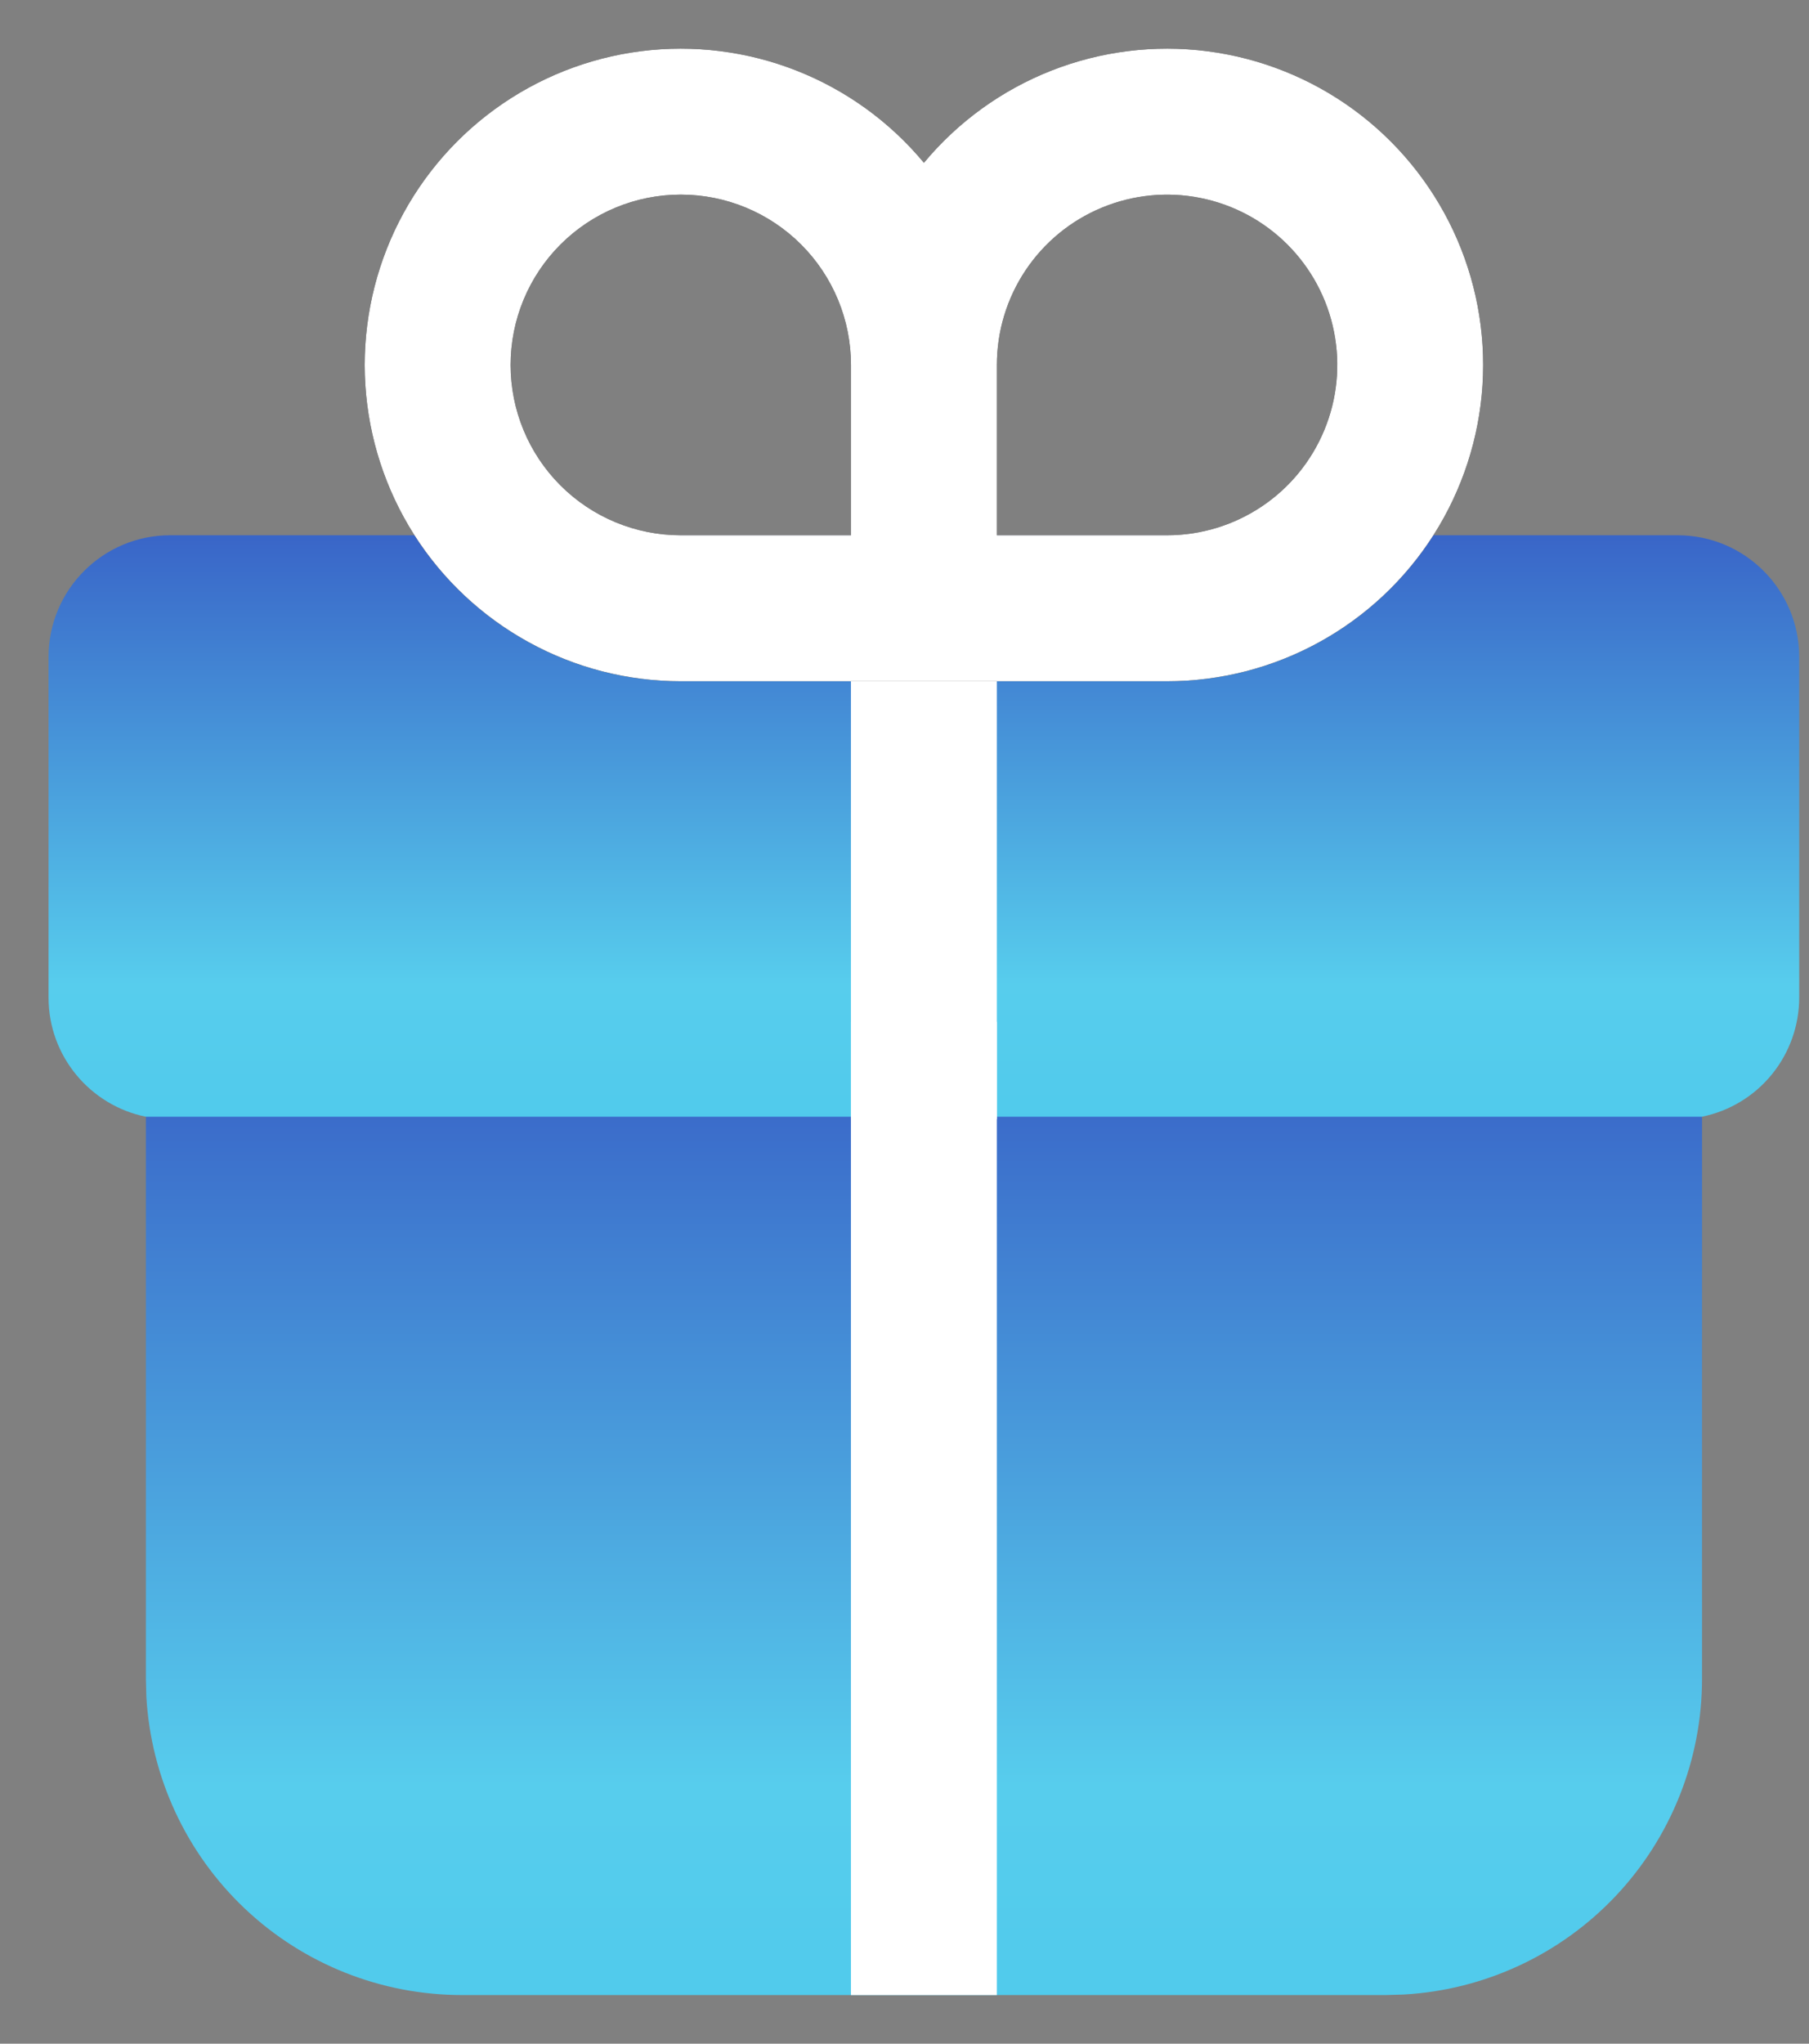 <svg width="31" height="35" viewBox="0 0 31 35" fill="none" xmlns="http://www.w3.org/2000/svg">
<rect x="0" y="0" width="31" height="35" fill="#808080" stroke="none"/>
<path d="M29.167 18.334V28.75C29.167 30.134 28.637 31.465 27.687 32.471C26.737 33.476 25.438 34.08 24.057 34.158L23.75 34.167H7.917C6.533 34.167 5.202 33.638 4.196 32.687C3.191 31.737 2.587 30.438 2.508 29.057L2.5 28.75V18.334H29.167Z" fill="url(#paint0_linear_1_1085)"/>
<path d="M28.749 9.167C29.899 9.167 30.832 10.1 30.832 11.25V17.084C30.832 17.564 30.666 18.029 30.363 18.401C30.059 18.774 29.636 19.029 29.165 19.125H2.499C1.549 18.932 0.832 18.092 0.832 17.084V11.25C0.832 10.1 1.765 9.167 2.915 9.167H28.749Z" fill="url(#paint1_linear_1_1085)"/>
<path d="M14.582 34.167V17.5H17.082V34.167H14.582Z" fill="white"/>
<path d="M14.582 19.167V10.834H17.082V19.167H14.582Z" fill="white"/>
<path fill-rule="evenodd" clip-rule="evenodd" d="M11.666 11.667C10.754 11.667 9.857 11.437 9.058 10.997C8.259 10.558 7.584 9.924 7.095 9.155C6.606 8.385 6.319 7.504 6.261 6.594C6.203 5.684 6.376 4.774 6.763 3.949C7.151 3.123 7.74 2.409 8.477 1.872C9.214 1.335 10.075 0.993 10.979 0.877C11.884 0.762 12.803 0.876 13.651 1.21C14.5 1.544 15.25 2.087 15.833 2.788C16.416 2.087 17.166 1.544 18.015 1.21C18.863 0.876 19.782 0.762 20.686 0.877C21.591 0.993 22.452 1.335 23.189 1.872C23.926 2.409 24.515 3.123 24.903 3.949C25.29 4.774 25.463 5.684 25.405 6.594C25.347 7.504 25.06 8.385 24.571 9.155C24.082 9.924 23.407 10.558 22.608 10.997C21.808 11.437 20.911 11.667 20 11.667H11.666ZM8.75 6.25C8.75 5.477 9.057 4.735 9.604 4.188C10.151 3.641 10.893 3.333 11.666 3.333C12.44 3.333 13.182 3.641 13.729 4.188C14.276 4.735 14.583 5.477 14.583 6.25V9.167H11.666C10.893 9.167 10.151 8.86 9.604 8.313C9.057 7.766 8.75 7.024 8.75 6.25ZM17.083 9.167H20C20.576 9.167 21.14 8.996 21.62 8.675C22.1 8.355 22.473 7.899 22.694 7.366C22.915 6.833 22.973 6.247 22.86 5.681C22.748 5.115 22.47 4.596 22.062 4.188C21.654 3.78 21.134 3.502 20.569 3.39C20.003 3.277 19.416 3.335 18.883 3.556C18.35 3.776 17.895 4.15 17.574 4.63C17.254 5.109 17.083 5.673 17.083 6.25V9.167Z" fill="black"/>
<path fill-rule="evenodd" clip-rule="evenodd" d="M11.666 11.667C10.754 11.667 9.857 11.437 9.058 10.997C8.259 10.558 7.584 9.924 7.095 9.155C6.606 8.385 6.319 7.504 6.261 6.594C6.203 5.684 6.376 4.774 6.763 3.949C7.151 3.123 7.74 2.409 8.477 1.872C9.214 1.335 10.075 0.993 10.979 0.877C11.884 0.762 12.803 0.876 13.651 1.21C14.5 1.544 15.25 2.087 15.833 2.788C16.416 2.087 17.166 1.544 18.015 1.21C18.863 0.876 19.782 0.762 20.686 0.877C21.591 0.993 22.452 1.335 23.189 1.872C23.926 2.409 24.515 3.123 24.903 3.949C25.29 4.774 25.463 5.684 25.405 6.594C25.347 7.504 25.06 8.385 24.571 9.155C24.082 9.924 23.407 10.558 22.608 10.997C21.808 11.437 20.911 11.667 20 11.667H11.666ZM8.75 6.25C8.75 5.477 9.057 4.735 9.604 4.188C10.151 3.641 10.893 3.333 11.666 3.333C12.44 3.333 13.182 3.641 13.729 4.188C14.276 4.735 14.583 5.477 14.583 6.25V9.167H11.666C10.893 9.167 10.151 8.86 9.604 8.313C9.057 7.766 8.75 7.024 8.75 6.25ZM17.083 9.167H20C20.576 9.167 21.14 8.996 21.62 8.675C22.1 8.355 22.473 7.899 22.694 7.366C22.915 6.833 22.973 6.247 22.86 5.681C22.748 5.115 22.47 4.596 22.062 4.188C21.654 3.78 21.134 3.502 20.569 3.39C20.003 3.277 19.416 3.335 18.883 3.556C18.35 3.776 17.895 4.15 17.574 4.63C17.254 5.109 17.083 5.673 17.083 6.25V9.167Z" fill="white"/>
<defs>
<linearGradient id="paint0_linear_1_1085" x1="14.133" y1="40.389" x2="14.133" y2="12.167" gradientUnits="userSpaceOnUse">
<stop stop-color="#45C6EA"/>
<stop offset="0.348" stop-color="#57CDED"/>
<stop offset="1" stop-color="#2A31B5"/>
</linearGradient>
<linearGradient id="paint1_linear_1_1085" x1="13.919" y1="23.038" x2="13.919" y2="5.288" gradientUnits="userSpaceOnUse">
<stop stop-color="#45C6EA"/>
<stop offset="0.348" stop-color="#57CDED"/>
<stop offset="1" stop-color="#2A31B5"/>
</linearGradient>
</defs>
</svg>
